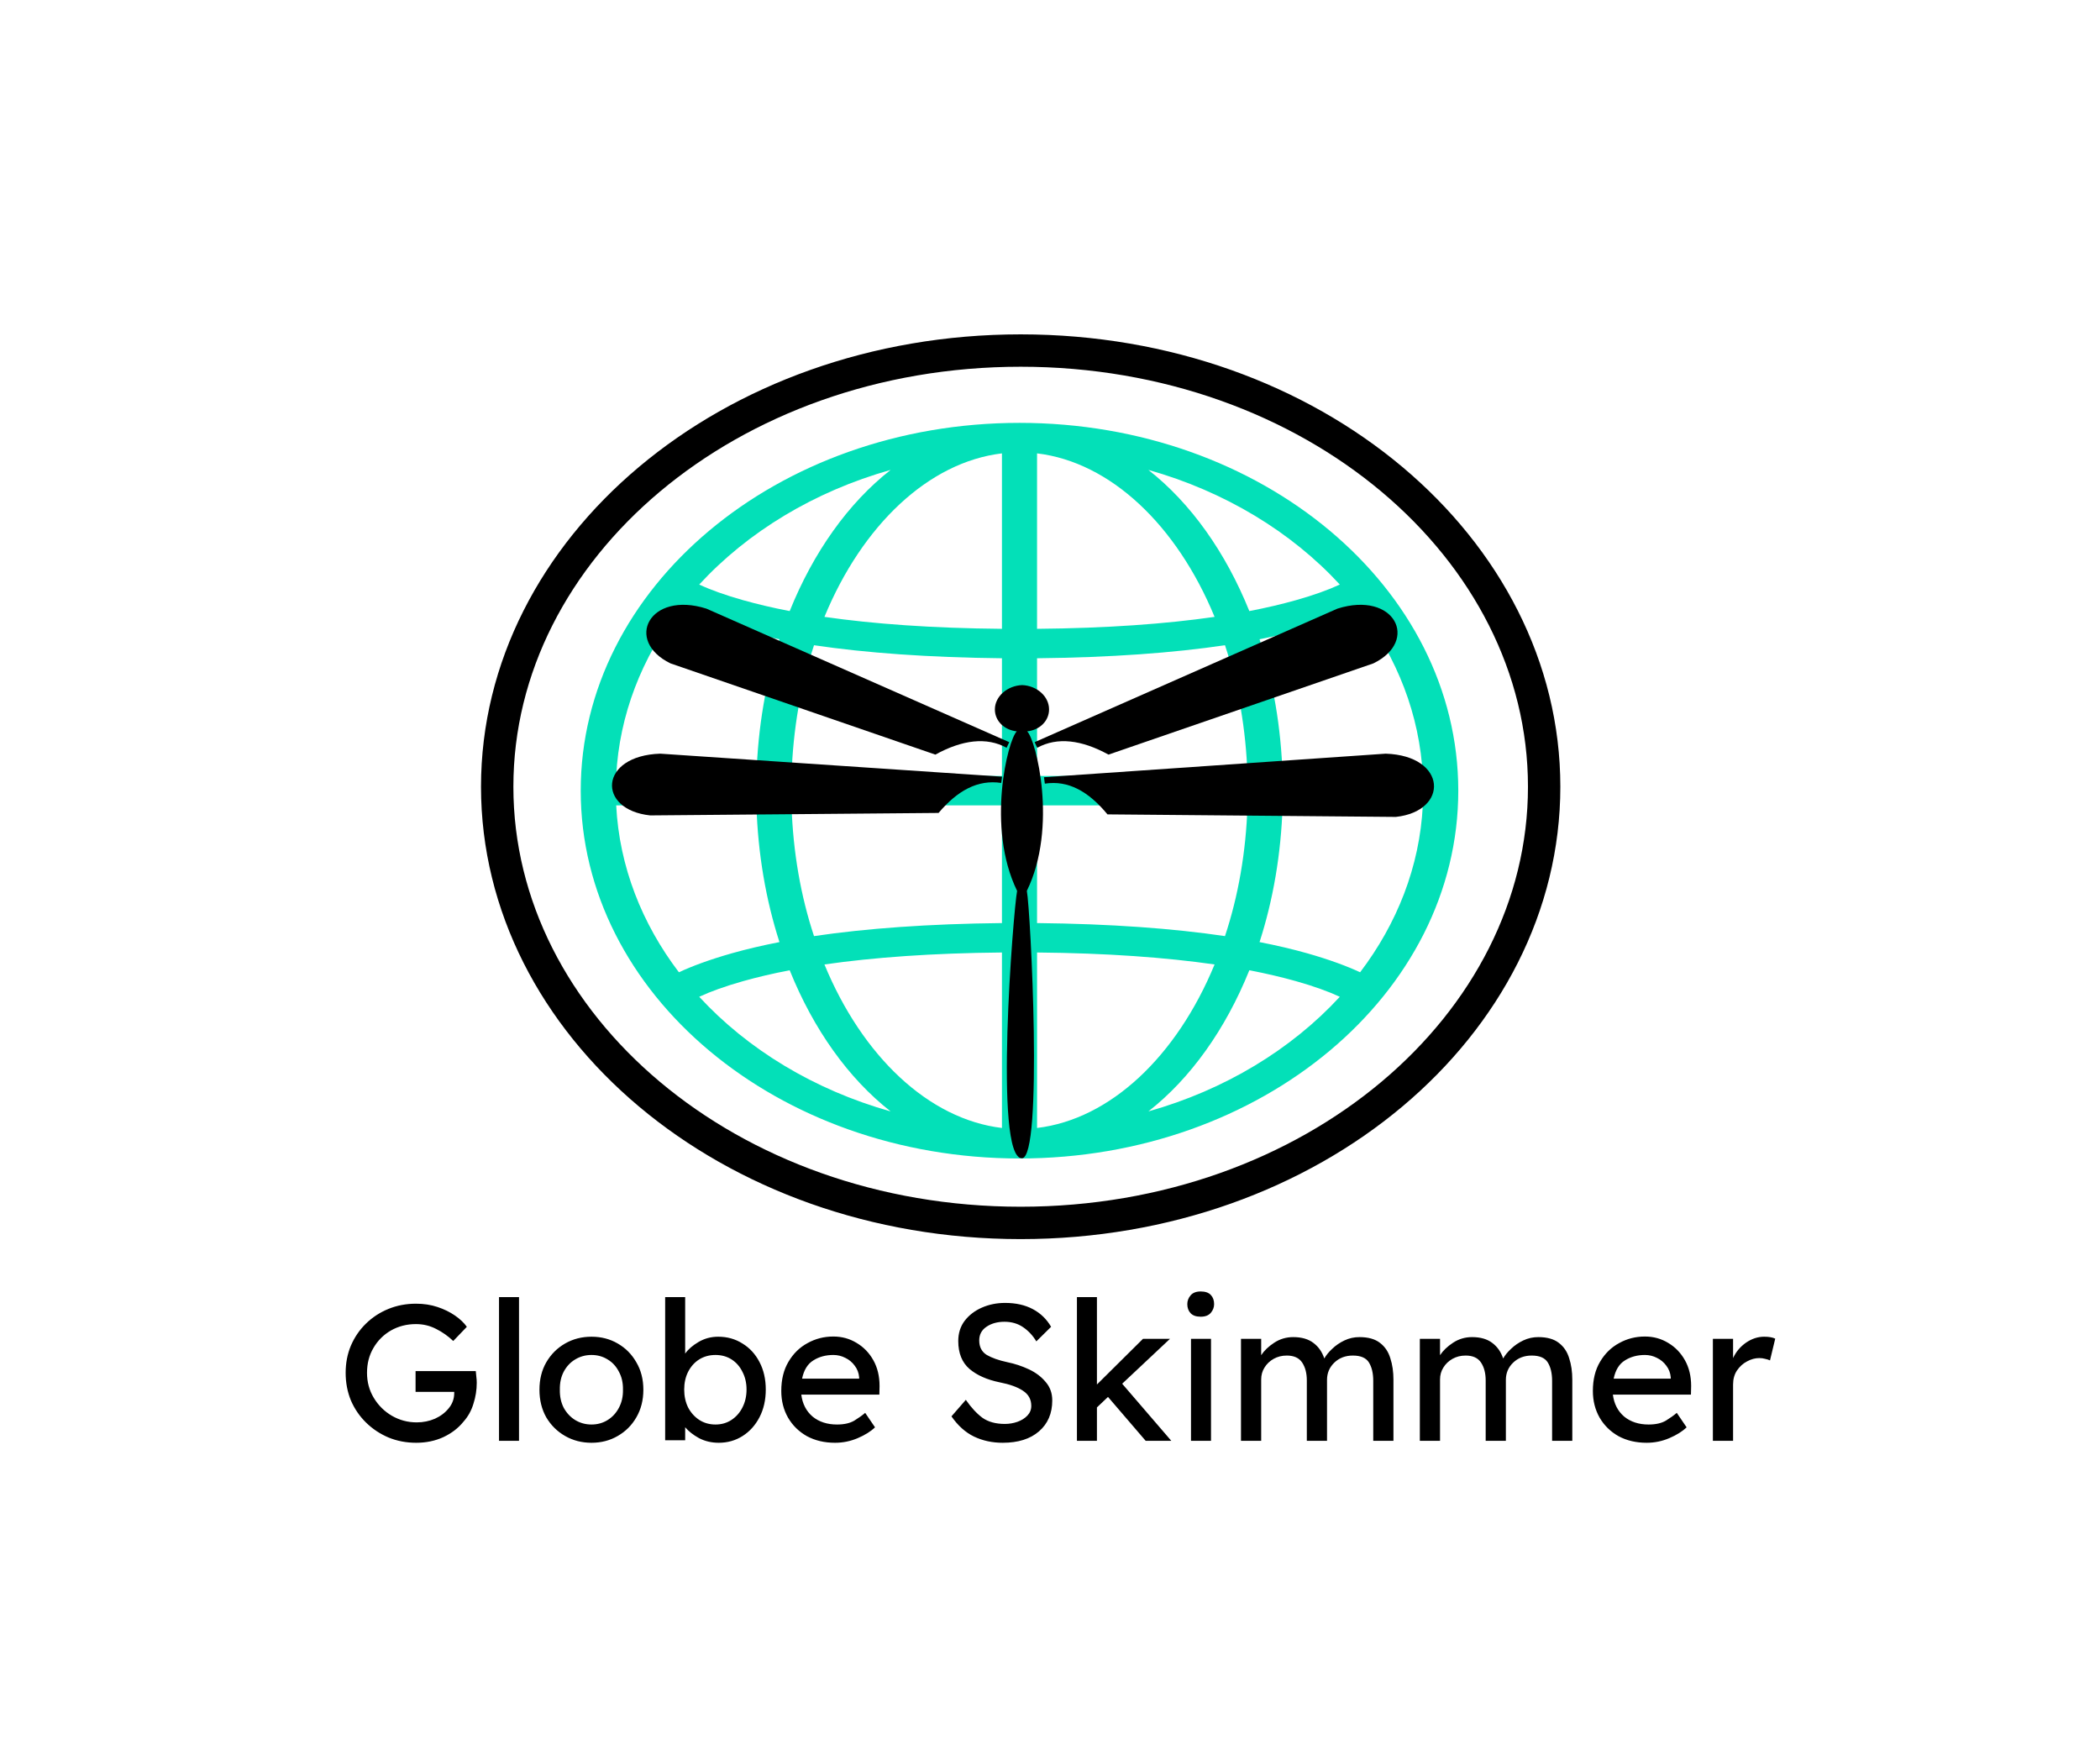 <svg width="519" height="435" viewBox="0 0 519 435" fill="none" xmlns="http://www.w3.org/2000/svg">
<path fill-rule="evenodd" clip-rule="evenodd" d="M302.748 231.326C306.004 221.516 307.947 210.608 308.309 199.022H256.3V228.104C274.513 228.293 289.916 229.433 302.748 231.326ZM300.177 238.332C288.064 236.59 273.516 235.527 256.3 235.375V278.738C274.422 276.579 290.822 261.015 300.177 238.332ZM201.177 231.326C214.009 229.433 229.418 228.293 247.625 228.104V199.022H195.622C195.984 210.608 197.927 221.516 201.177 231.326ZM203.754 238.332C213.109 261.015 229.509 276.579 247.625 278.738V235.375C230.409 235.527 215.861 236.59 203.754 238.332ZM167.788 240.264C170.948 238.783 175.286 237.155 180.892 235.565C184.505 234.545 188.39 233.633 192.637 232.803C189.296 222.427 187.308 211.026 186.946 199.022H152.289C153.059 214.168 158.659 228.256 167.788 240.264ZM172.806 246.32C184.777 259.311 201.177 269.307 220.108 274.647C209.672 266.469 201.041 254.351 195.169 239.77C190.967 240.563 187.173 241.474 183.65 242.457C179.222 243.71 175.648 244.996 172.806 246.32ZM336.143 240.264C345.266 228.256 350.872 214.168 351.637 199.022H316.985C316.622 211.026 314.635 222.427 311.288 232.803C315.535 233.633 319.426 234.545 323.039 235.565C328.639 237.155 332.977 238.783 336.143 240.264ZM331.125 246.32C328.277 244.996 324.709 243.71 320.281 242.457C316.758 241.474 312.964 240.563 308.762 239.77C302.884 254.351 294.254 266.469 283.817 274.647C302.748 269.307 319.154 259.311 331.125 246.32ZM302.748 159.447C289.916 161.34 274.513 162.475 256.3 162.665V191.751H308.309C307.947 180.16 306.004 169.253 302.748 159.447ZM300.177 152.441C290.822 129.758 274.422 114.19 256.3 112.035V155.393C273.516 155.241 288.064 154.183 300.177 152.441ZM201.177 159.447C197.927 169.253 195.984 180.16 195.622 191.751H247.625V162.665C229.418 162.475 214.009 161.34 201.177 159.447ZM203.754 152.441C215.861 154.183 230.409 155.241 247.625 155.393V112.035C229.509 114.19 213.109 129.758 203.754 152.441ZM167.788 150.509C158.659 162.513 153.059 176.6 152.289 191.751H186.946C187.308 179.747 189.296 168.346 192.637 157.97C188.39 157.135 184.505 156.229 180.892 155.203C175.286 153.613 170.948 151.985 167.788 150.509ZM172.806 144.448C175.648 145.777 179.222 147.063 183.65 148.312C187.173 149.299 190.967 150.205 195.169 151.003C201.041 136.422 209.672 124.304 220.108 116.121C201.177 121.461 184.777 131.462 172.806 144.448ZM336.143 150.509C332.977 151.985 328.639 153.613 323.039 155.203C319.426 156.229 315.535 157.135 311.288 157.97C314.635 168.346 316.622 179.747 316.985 191.751H351.637C350.872 176.6 345.266 162.513 336.143 150.509ZM331.125 144.448C319.154 131.462 302.748 121.461 283.817 116.121C294.254 124.304 302.884 136.422 308.762 151.003C312.964 150.205 316.758 149.299 320.281 148.312C324.709 147.063 328.277 145.777 331.125 144.448ZM251.963 286.276C192.099 286.276 143.522 245.566 143.522 195.387C143.522 145.207 192.099 104.497 251.963 104.497C311.832 104.497 360.403 145.207 360.403 195.387C360.403 245.566 311.832 286.276 251.963 286.276Z" fill="#03E0B8"/>
<path d="M252.554 286.219C245.526 286.219 250.445 224.902 251.37 220.149C243.677 204.394 249.094 182.816 251.289 180.727C248.153 180.392 245.855 178.112 245.877 175.267C245.899 172.099 248.964 169.43 252.613 169.299C256.268 169.43 259.247 172.099 259.268 175.267C259.29 178.112 256.992 180.392 253.857 180.727C256.057 182.816 261.474 204.394 253.776 220.149C254.7 224.902 257.836 286.219 252.554 286.219Z" fill="black"/>
<path d="M247.655 191.925L163.182 186.243C148.002 186.732 147.461 200.099 160.685 201.499L231.961 200.888C236.626 195.382 241.611 192.595 247.444 193.475L247.655 191.925Z" fill="black"/>
<path d="M249.424 183.4L174.596 150.408C160.496 145.94 154.209 158.324 165.697 163.93L231.167 186.477C237.816 182.82 243.823 182.068 248.775 184.787L249.424 183.4Z" fill="black"/>
<path d="M258.017 192.063L342.473 186.243C357.651 186.744 358.192 200.437 344.976 201.871L273.708 201.245C269.044 195.605 264.06 192.75 258.228 193.651L258.017 192.063Z" fill="black"/>
<path d="M255.7 183.4L330.528 150.408C344.628 145.94 350.915 158.324 339.427 163.93L273.957 186.477C267.307 182.82 261.301 182.068 256.349 184.787L255.7 183.4Z" fill="black"/>
<path d="M381.626 194.413C381.626 253.31 324.393 302.201 252.251 302.201C180.109 302.201 122.877 253.31 122.877 194.413C122.877 135.516 180.109 86.626 252.251 86.626C324.393 86.626 381.626 135.516 381.626 194.413Z" stroke="black" stroke-width="8"/>
<path d="M102.801 322.162C104.721 322.162 106.497 322.434 108.129 322.978C109.761 323.522 111.201 324.226 112.449 325.09C113.697 325.954 114.673 326.882 115.377 327.874L112.017 331.378C110.737 330.162 109.329 329.17 107.793 328.402C106.257 327.602 104.593 327.202 102.801 327.202C100.529 327.202 98.465 327.73 96.609 328.786C94.785 329.842 93.345 331.282 92.289 333.106C91.233 334.898 90.705 336.946 90.705 339.25C90.705 341.522 91.265 343.586 92.385 345.442C93.505 347.298 94.993 348.77 96.849 349.858C98.737 350.946 100.785 351.49 102.993 351.49C104.593 351.49 106.097 351.186 107.505 350.578C108.913 349.938 110.049 349.074 110.913 347.986C111.809 346.898 112.257 345.65 112.257 344.242C112.257 344.082 112.257 343.986 112.257 343.954H102.705V338.818H117.585C117.649 339.298 117.697 339.778 117.729 340.258C117.793 340.738 117.825 341.218 117.825 341.698C117.825 343.458 117.553 345.186 117.009 346.882C116.497 348.578 115.681 350.05 114.561 351.298C113.281 352.898 111.617 354.178 109.569 355.138C107.553 356.066 105.313 356.53 102.849 356.53C100.417 356.53 98.145 356.098 96.033 355.234C93.921 354.338 92.065 353.106 90.465 351.538C88.865 349.97 87.617 348.146 86.721 346.066C85.857 343.954 85.425 341.682 85.425 339.25C85.425 336.818 85.857 334.578 86.721 332.53C87.617 330.45 88.849 328.642 90.417 327.106C92.017 325.538 93.873 324.322 95.985 323.458C98.097 322.594 100.369 322.162 102.801 322.162ZM123.327 356.05V320.53H128.271V356.05H123.327ZM159.002 343.426C159.002 345.986 158.426 348.258 157.274 350.242C156.154 352.194 154.618 353.73 152.666 354.85C150.746 355.97 148.586 356.53 146.186 356.53C143.786 356.53 141.61 355.97 139.658 354.85C137.706 353.73 136.154 352.194 135.002 350.242C133.882 348.258 133.322 345.986 133.322 343.426C133.322 340.866 133.882 338.61 135.002 336.658C136.154 334.674 137.706 333.122 139.658 332.002C141.61 330.882 143.786 330.322 146.186 330.322C148.586 330.322 150.746 330.882 152.666 332.002C154.618 333.122 156.154 334.674 157.274 336.658C158.426 338.61 159.002 340.866 159.002 343.426ZM153.962 343.426C153.994 341.73 153.658 340.242 152.954 338.962C152.282 337.65 151.354 336.642 150.17 335.938C148.986 335.202 147.658 334.834 146.186 334.834C144.714 334.834 143.37 335.202 142.154 335.938C140.97 336.642 140.026 337.65 139.322 338.962C138.65 340.242 138.33 341.73 138.362 343.426C138.33 345.09 138.65 346.578 139.322 347.89C140.026 349.17 140.97 350.178 142.154 350.914C143.37 351.65 144.714 352.018 146.186 352.018C147.658 352.018 148.986 351.65 150.17 350.914C151.354 350.178 152.282 349.17 152.954 347.89C153.658 346.578 153.994 345.09 153.962 343.426ZM177.494 330.322C179.734 330.322 181.734 330.882 183.494 332.002C185.286 333.09 186.694 334.626 187.718 336.61C188.742 338.562 189.254 340.818 189.254 343.378C189.254 345.938 188.742 348.21 187.718 350.194C186.694 352.178 185.302 353.73 183.542 354.85C181.782 355.97 179.814 356.53 177.638 356.53C175.846 356.53 174.214 356.146 172.742 355.378C171.302 354.578 170.166 353.682 169.334 352.69V355.906H164.39V320.53H169.334V334.498C170.07 333.442 171.174 332.482 172.646 331.618C174.118 330.754 175.734 330.322 177.494 330.322ZM176.822 334.834C175.318 334.834 173.974 335.202 172.79 335.938C171.638 336.674 170.726 337.698 170.054 339.01C169.414 340.29 169.094 341.746 169.094 343.378C169.094 345.01 169.414 346.482 170.054 347.794C170.726 349.074 171.638 350.098 172.79 350.866C173.974 351.634 175.318 352.018 176.822 352.018C178.326 352.018 179.654 351.634 180.806 350.866C181.958 350.098 182.854 349.074 183.494 347.794C184.166 346.482 184.502 345.01 184.502 343.378C184.502 341.746 184.166 340.29 183.494 339.01C182.854 337.698 181.958 336.674 180.806 335.938C179.654 335.202 178.326 334.834 176.822 334.834ZM216.272 352.738H216.224C215.2 353.73 213.792 354.61 212 355.378C210.208 356.146 208.336 356.53 206.384 356.53C203.76 356.53 201.44 355.986 199.424 354.898C197.44 353.778 195.888 352.258 194.768 350.338C193.648 348.386 193.088 346.178 193.088 343.714C193.088 340.898 193.68 338.498 194.864 336.514C196.048 334.498 197.616 332.962 199.568 331.906C201.52 330.818 203.648 330.274 205.952 330.274C208.064 330.274 209.984 330.802 211.712 331.858C213.44 332.882 214.816 334.306 215.84 336.13C216.864 337.954 217.376 340.082 217.376 342.514L217.328 344.626H198.032C198.32 346.898 199.248 348.706 200.816 350.05C202.416 351.362 204.432 352.018 206.864 352.018C208.624 352.018 210.048 351.698 211.136 351.058C212.224 350.386 213.12 349.746 213.824 349.138L216.272 352.738ZM205.952 334.834C204.064 334.834 202.416 335.282 201.008 336.178C199.6 337.042 198.672 338.546 198.224 340.69H212.336V340.354C212.24 339.266 211.872 338.306 211.232 337.474C210.624 336.642 209.856 336.002 208.928 335.554C208 335.074 207.008 334.834 205.952 334.834ZM238.698 345.922C240.01 347.81 241.37 349.282 242.778 350.338C244.218 351.362 246.074 351.874 248.346 351.874C249.434 351.874 250.474 351.698 251.466 351.346C252.458 350.994 253.274 350.482 253.914 349.81C254.554 349.138 254.874 348.338 254.874 347.41C254.874 345.81 254.186 344.562 252.81 343.666C251.466 342.77 249.562 342.082 247.098 341.602C243.962 340.962 241.466 339.858 239.61 338.29C237.754 336.69 236.826 334.386 236.826 331.378C236.826 329.458 237.354 327.794 238.41 326.386C239.498 324.978 240.922 323.89 242.682 323.122C244.442 322.354 246.346 321.97 248.394 321.97C251.05 321.97 253.338 322.482 255.258 323.506C257.178 324.53 258.682 325.986 259.77 327.874L256.122 331.474C255.258 330.034 254.17 328.866 252.858 327.97C251.546 327.074 250.01 326.626 248.25 326.626C246.49 326.626 245.002 327.042 243.786 327.874C242.602 328.674 242.01 329.794 242.01 331.234C242.01 332.866 242.634 334.066 243.882 334.834C245.162 335.57 246.842 336.162 248.922 336.61C250.81 336.994 252.602 337.586 254.298 338.386C255.994 339.186 257.37 340.226 258.426 341.506C259.514 342.754 260.058 344.274 260.058 346.066C260.058 349.266 258.97 351.81 256.794 353.698C254.618 355.586 251.626 356.53 247.818 356.53C245.226 356.53 242.858 356.018 240.714 354.994C238.602 353.97 236.746 352.306 235.146 350.002L238.698 345.922ZM266.155 356.05V320.53H271.099V342.13L282.475 330.85H289.147L277.339 341.938L289.483 356.05H283.147L273.835 345.202L271.099 347.794V356.05H266.155ZM296.748 325.378C295.628 325.378 294.796 325.09 294.252 324.514C293.708 323.938 293.436 323.186 293.436 322.258C293.436 321.458 293.708 320.738 294.252 320.098C294.796 319.458 295.628 319.138 296.748 319.138C297.868 319.138 298.7 319.426 299.244 320.002C299.788 320.578 300.06 321.33 300.06 322.258C300.06 323.058 299.788 323.778 299.244 324.418C298.7 325.058 297.868 325.378 296.748 325.378ZM299.292 356.05H294.348V330.85H299.292V356.05ZM319.612 330.418C321.692 330.418 323.356 330.898 324.604 331.858C325.852 332.786 326.748 334.066 327.292 335.698C327.74 334.898 328.396 334.098 329.26 333.298C330.124 332.466 331.132 331.778 332.284 331.234C333.436 330.69 334.668 330.418 335.98 330.418C338.156 330.418 339.852 330.898 341.068 331.858C342.284 332.786 343.132 334.05 343.612 335.65C344.124 337.218 344.38 338.978 344.38 340.93V356.05H339.388V341.218C339.388 339.362 339.036 337.858 338.332 336.706C337.628 335.554 336.3 334.978 334.348 334.978C332.492 334.978 330.956 335.57 329.74 336.754C328.556 337.906 327.964 339.314 327.964 340.978V356.05H322.972V341.122C322.972 339.33 322.588 337.858 321.82 336.706C321.052 335.554 319.788 334.978 318.028 334.978C316.812 334.978 315.724 335.25 314.764 335.794C313.804 336.338 313.052 337.058 312.508 337.954C311.964 338.818 311.692 339.794 311.692 340.882V356.05H306.7V330.85H311.692V334.882C312.46 333.73 313.532 332.706 314.908 331.81C316.316 330.882 317.884 330.418 319.612 330.418ZM363.815 330.418C365.895 330.418 367.559 330.898 368.807 331.858C370.055 332.786 370.951 334.066 371.495 335.698C371.943 334.898 372.599 334.098 373.463 333.298C374.327 332.466 375.335 331.778 376.487 331.234C377.639 330.69 378.871 330.418 380.183 330.418C382.359 330.418 384.055 330.898 385.271 331.858C386.487 332.786 387.335 334.05 387.815 335.65C388.327 337.218 388.583 338.978 388.583 340.93V356.05H383.591V341.218C383.591 339.362 383.239 337.858 382.535 336.706C381.831 335.554 380.503 334.978 378.551 334.978C376.695 334.978 375.159 335.57 373.943 336.754C372.759 337.906 372.167 339.314 372.167 340.978V356.05H367.175V341.122C367.175 339.33 366.791 337.858 366.023 336.706C365.255 335.554 363.991 334.978 362.231 334.978C361.015 334.978 359.927 335.25 358.967 335.794C358.007 336.338 357.255 337.058 356.711 337.954C356.167 338.818 355.895 339.794 355.895 340.882V356.05H350.903V330.85H355.895V334.882C356.663 333.73 357.735 332.706 359.111 331.81C360.519 330.882 362.087 330.418 363.815 330.418ZM416.85 352.738H416.802C415.778 353.73 414.37 354.61 412.578 355.378C410.786 356.146 408.914 356.53 406.962 356.53C404.338 356.53 402.018 355.986 400.002 354.898C398.018 353.778 396.466 352.258 395.346 350.338C394.226 348.386 393.666 346.178 393.666 343.714C393.666 340.898 394.258 338.498 395.442 336.514C396.626 334.498 398.194 332.962 400.146 331.906C402.098 330.818 404.226 330.274 406.53 330.274C408.642 330.274 410.562 330.802 412.29 331.858C414.018 332.882 415.394 334.306 416.418 336.13C417.442 337.954 417.954 340.082 417.954 342.514L417.906 344.626H398.61C398.898 346.898 399.826 348.706 401.394 350.05C402.994 351.362 405.01 352.018 407.442 352.018C409.202 352.018 410.626 351.698 411.714 351.058C412.802 350.386 413.698 349.746 414.402 349.138L416.85 352.738ZM406.53 334.834C404.642 334.834 402.994 335.282 401.586 336.178C400.178 337.042 399.25 338.546 398.802 340.69H412.914V340.354C412.818 339.266 412.45 338.306 411.81 337.474C411.202 336.642 410.434 336.002 409.506 335.554C408.578 335.074 407.586 334.834 406.53 334.834ZM437.439 336.178C437.119 336.018 436.719 335.89 436.239 335.794C435.791 335.666 435.311 335.602 434.799 335.602C433.775 335.602 432.767 335.874 431.775 336.418C430.783 336.93 429.951 337.682 429.279 338.674C428.639 339.634 428.319 340.786 428.319 342.13V356.05H423.327V330.85H428.319V335.602C429.023 334.066 430.079 332.802 431.487 331.81C432.927 330.818 434.431 330.322 435.999 330.322C437.183 330.322 438.095 330.482 438.735 330.802L437.439 336.178Z" fill="black"/>
</svg>
